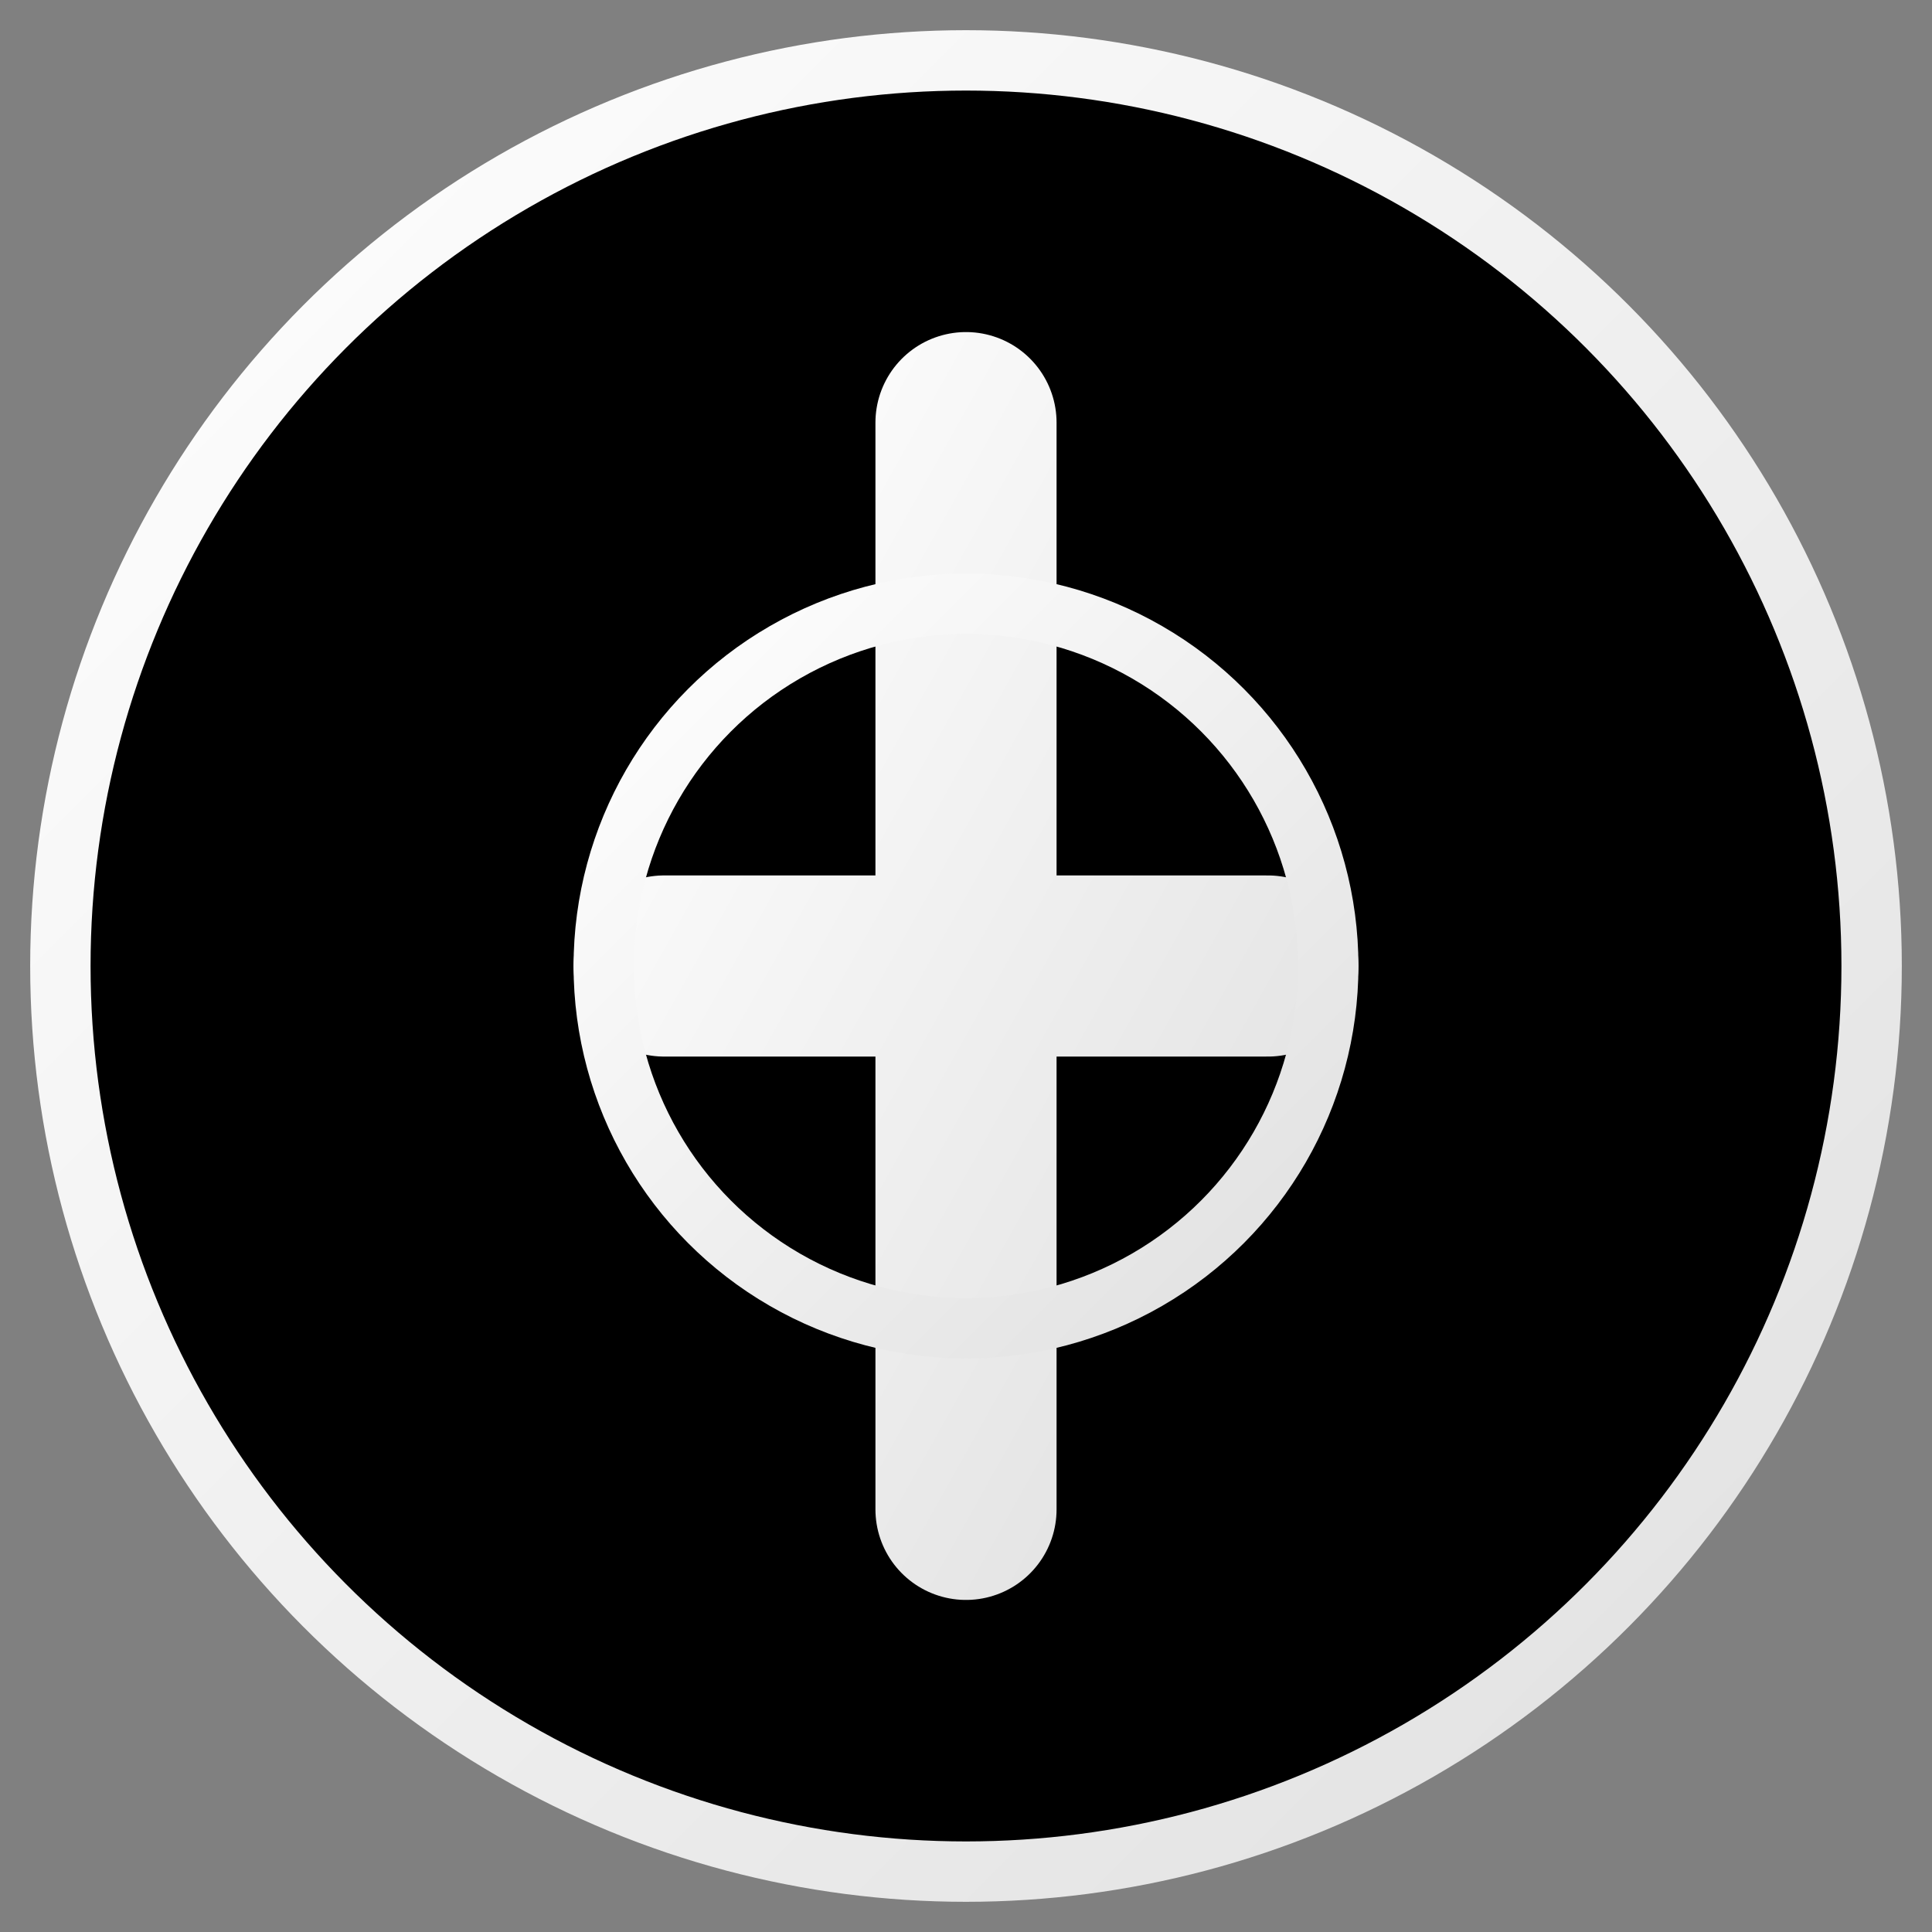 <?xml version="1.0" encoding="UTF-8"?>
<svg width="64" height="64" viewBox="0 0 64 64" xmlns="http://www.w3.org/2000/svg">
  <rect x="0" y="0" width="64" height="64" fill="#808080" stroke="none"/>
  <!-- Priest class icon -->
  <defs>
    <linearGradient id="priestGradient" x1="0%" y1="0%" x2="100%" y2="100%">
      <stop offset="0%" style="stop-color:#FFFFFF;stop-opacity:1" />
      <stop offset="100%" style="stop-color:#E0E0E0;stop-opacity:1" />
    </linearGradient>
  </defs>
  
  <!-- Background circle -->
  <circle cx="32" cy="32" r="30" fill="black" stroke="url(#priestGradient)" stroke-width="2" />
  
  <!-- Priest class symbol (holy symbol) -->
  <path d="M32,14 L32,50 M22,32 L42,32" stroke="url(#priestGradient)" stroke-width="6" stroke-linecap="round" />
  
  <!-- Circle of faith -->
  <circle cx="32" cy="32" r="12" stroke="url(#priestGradient)" stroke-width="2" fill="none" />
</svg>
